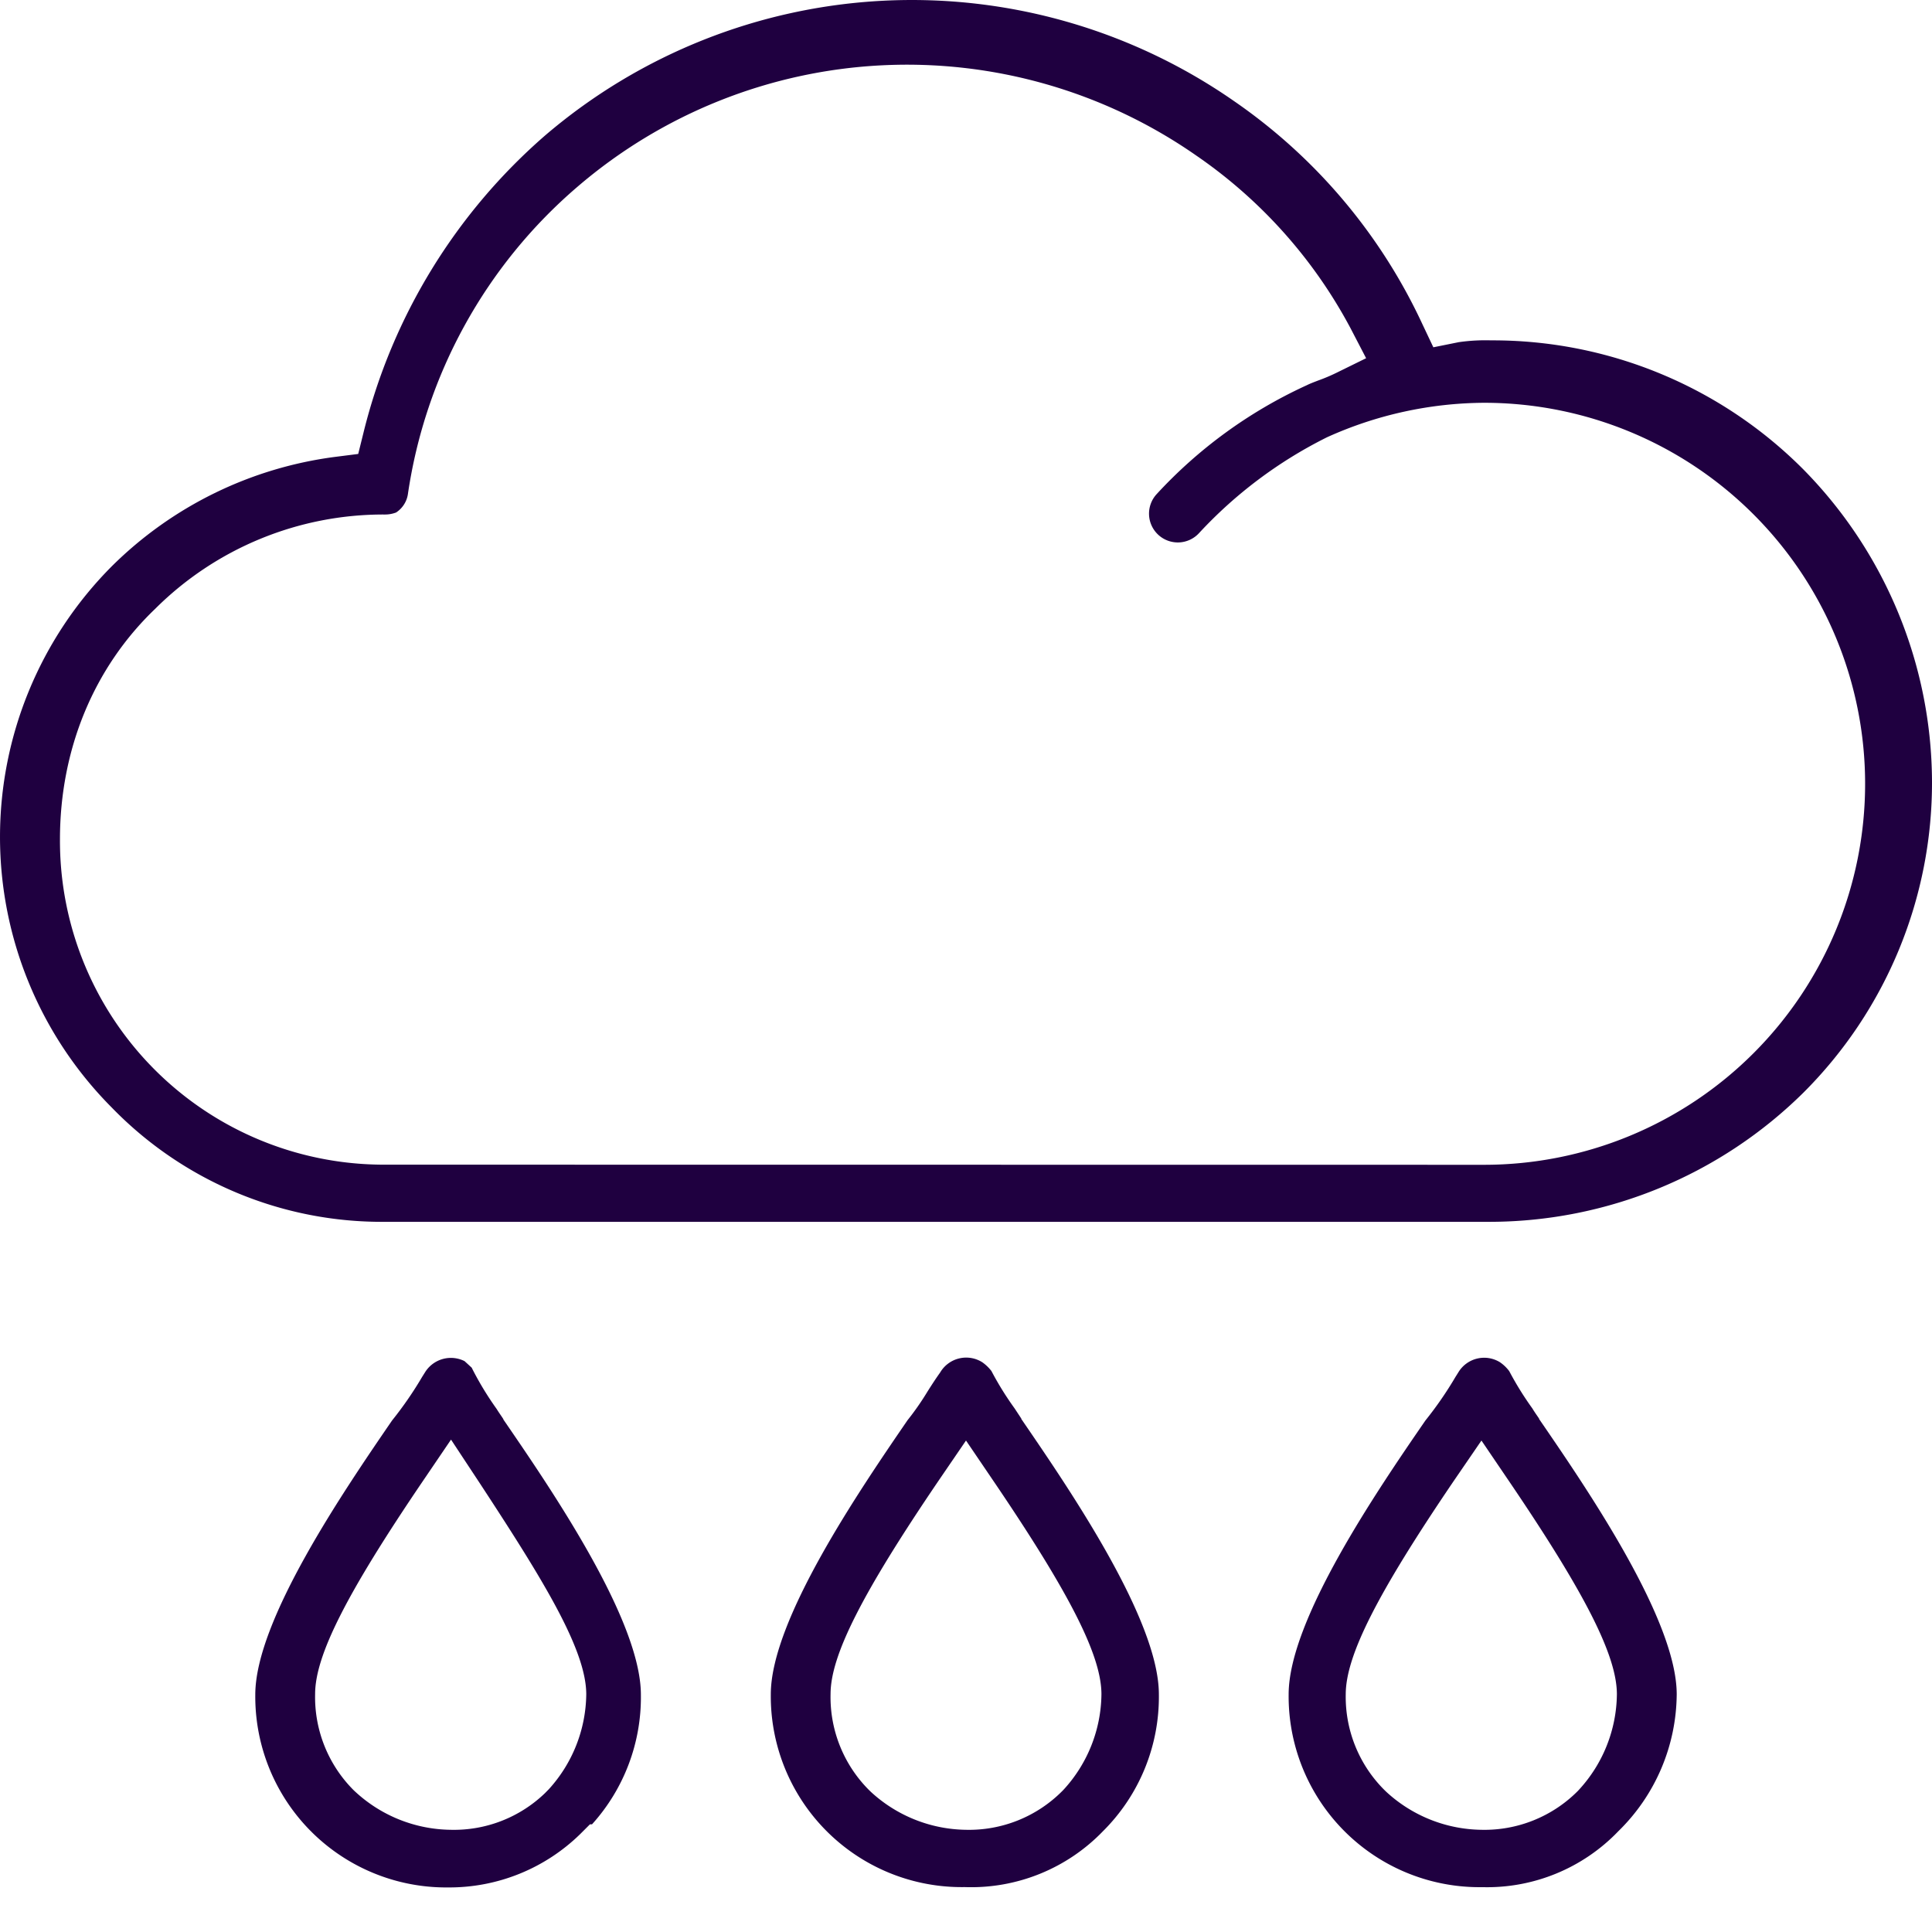 <svg xmlns="http://www.w3.org/2000/svg" viewBox="0 0 290 290"><title>rain</title><g id="Layer_2" data-name="Layer 2"><g id="Layer_3" data-name="Layer 3"><path d="M270.71,164A65.72,65.72,0,0,0,290,117.26a67.11,67.11,0,0,0-19.36-46.85,65.76,65.76,0,0,0-46.81-19.32,28,28,0,0,0-4.86.27l-3.82.77-1.67-3.53a83.21,83.21,0,0,0-28.24-33.42,84.67,84.67,0,0,0-103.4,5.14A86.45,86.45,0,0,0,54.59,64.83l-.82,3.31-3.39.43A58.22,58.22,0,0,0,16.78,85a57.57,57.57,0,0,0,0,81.25,56.47,56.47,0,0,0,41,17.15H223.83A67.11,67.11,0,0,0,270.71,164ZM57.77,174.82A48.62,48.62,0,0,1,9,126c0-13.5,5.07-25.78,14.28-34.6A48.51,48.51,0,0,1,57.77,77.23a4.67,4.67,0,0,0,1.68-.3,4,4,0,0,0,1.77-2.71A75.06,75.06,0,0,1,86.65,28.06a75.93,75.93,0,0,1,92.93-4.7,73,73,0,0,1,23.14,25.91l2.34,4.5L200.52,56a26.78,26.78,0,0,1-2.67,1.12c-.65.25-1.21.46-1.71.71l-.22.1A70.44,70.44,0,0,0,173.59,74.2,4.3,4.3,0,1,0,180,80a66.62,66.62,0,0,1,19-14.27l.2-.1a57.89,57.89,0,0,1,23.57-5.17,57.19,57.19,0,0,1,0,114.38Z" style="fill:#1f0040"/><path d="M141.13,206l-.09.13c-.66.93-1.22,1.8-1.81,2.73a40.53,40.53,0,0,1-3,4.31c-7.24,10.57-20.53,30-20.53,41.15a28.65,28.65,0,0,0,28.94,28.94h.19a27.48,27.48,0,0,0,20.73-8.39,28.42,28.42,0,0,0,8.39-20.55c0-11.21-13.44-30.81-20.65-41.33l0-.06-1-1.52a46.4,46.4,0,0,1-3.48-5.61,6.23,6.23,0,0,0-1.39-1.33A4.53,4.53,0,0,0,141.13,206ZM145,216.23l4.14,6.1c11.5,16.94,16.19,26.21,16.19,32a21.47,21.47,0,0,1-5.62,14.24l-.23.24A19.73,19.73,0,0,1,145,274.66,21.47,21.47,0,0,1,130.76,269l-.24-.23a19.73,19.73,0,0,1-5.85-14.48c0-5.78,4.69-15.06,16.19-32Z" style="fill:#1f0040"/><path d="M193.43,254.33a28.65,28.65,0,0,0,28.94,28.94h.19a27.3,27.3,0,0,0,20.36-8.4,29,29,0,0,0,8.76-20.55c0-11.21-13.44-30.81-20.66-41.33l0-.06c-.35-.52-.7-1-1-1.51a47.2,47.2,0,0,1-3.48-5.61,5.91,5.91,0,0,0-1.4-1.34A4.52,4.52,0,0,0,218.9,206l-.41.65a55.13,55.13,0,0,1-4.53,6.57C206.71,223.75,193.43,243.18,193.43,254.33Zm28.94-38.1,4.14,6.1c11.5,16.94,16.19,26.22,16.19,32a21.47,21.47,0,0,1-5.62,14.24l-.22.24a19.76,19.76,0,0,1-14.49,5.85A21.47,21.47,0,0,1,208.13,269l-.24-.23A19.73,19.73,0,0,1,202,254.33c0-5.78,4.69-15.06,16.19-32Z" style="fill:#1f0040"/><path d="M63.79,206l-.41.65a55.13,55.13,0,0,1-4.53,6.57c-7.25,10.58-20.53,30-20.53,41.15a28.65,28.65,0,0,0,28.94,28.94,28.11,28.11,0,0,0,19.82-8l1.47-1.47h.31a28.43,28.43,0,0,0,7.34-19.45c0-11.21-13.43-30.81-20.65-41.33l0-.06c-.34-.52-.69-1-1-1.51a46.82,46.82,0,0,1-3.65-6l-.09-.19-.52-.48-.56-.51A4.57,4.57,0,0,0,63.79,206ZM72,222.61c9.37,14.3,16,24.95,16,31.72a21.52,21.52,0,0,1-5.62,14.24l-.59.6a19.7,19.7,0,0,1-14.12,5.49A21.47,21.47,0,0,1,53.39,269l-.25-.23a19.76,19.76,0,0,1-5.84-14.48c0-5.78,4.69-15.06,16.19-32l4.21-6.2Z" style="fill:#1f0040"/></g></g></svg>